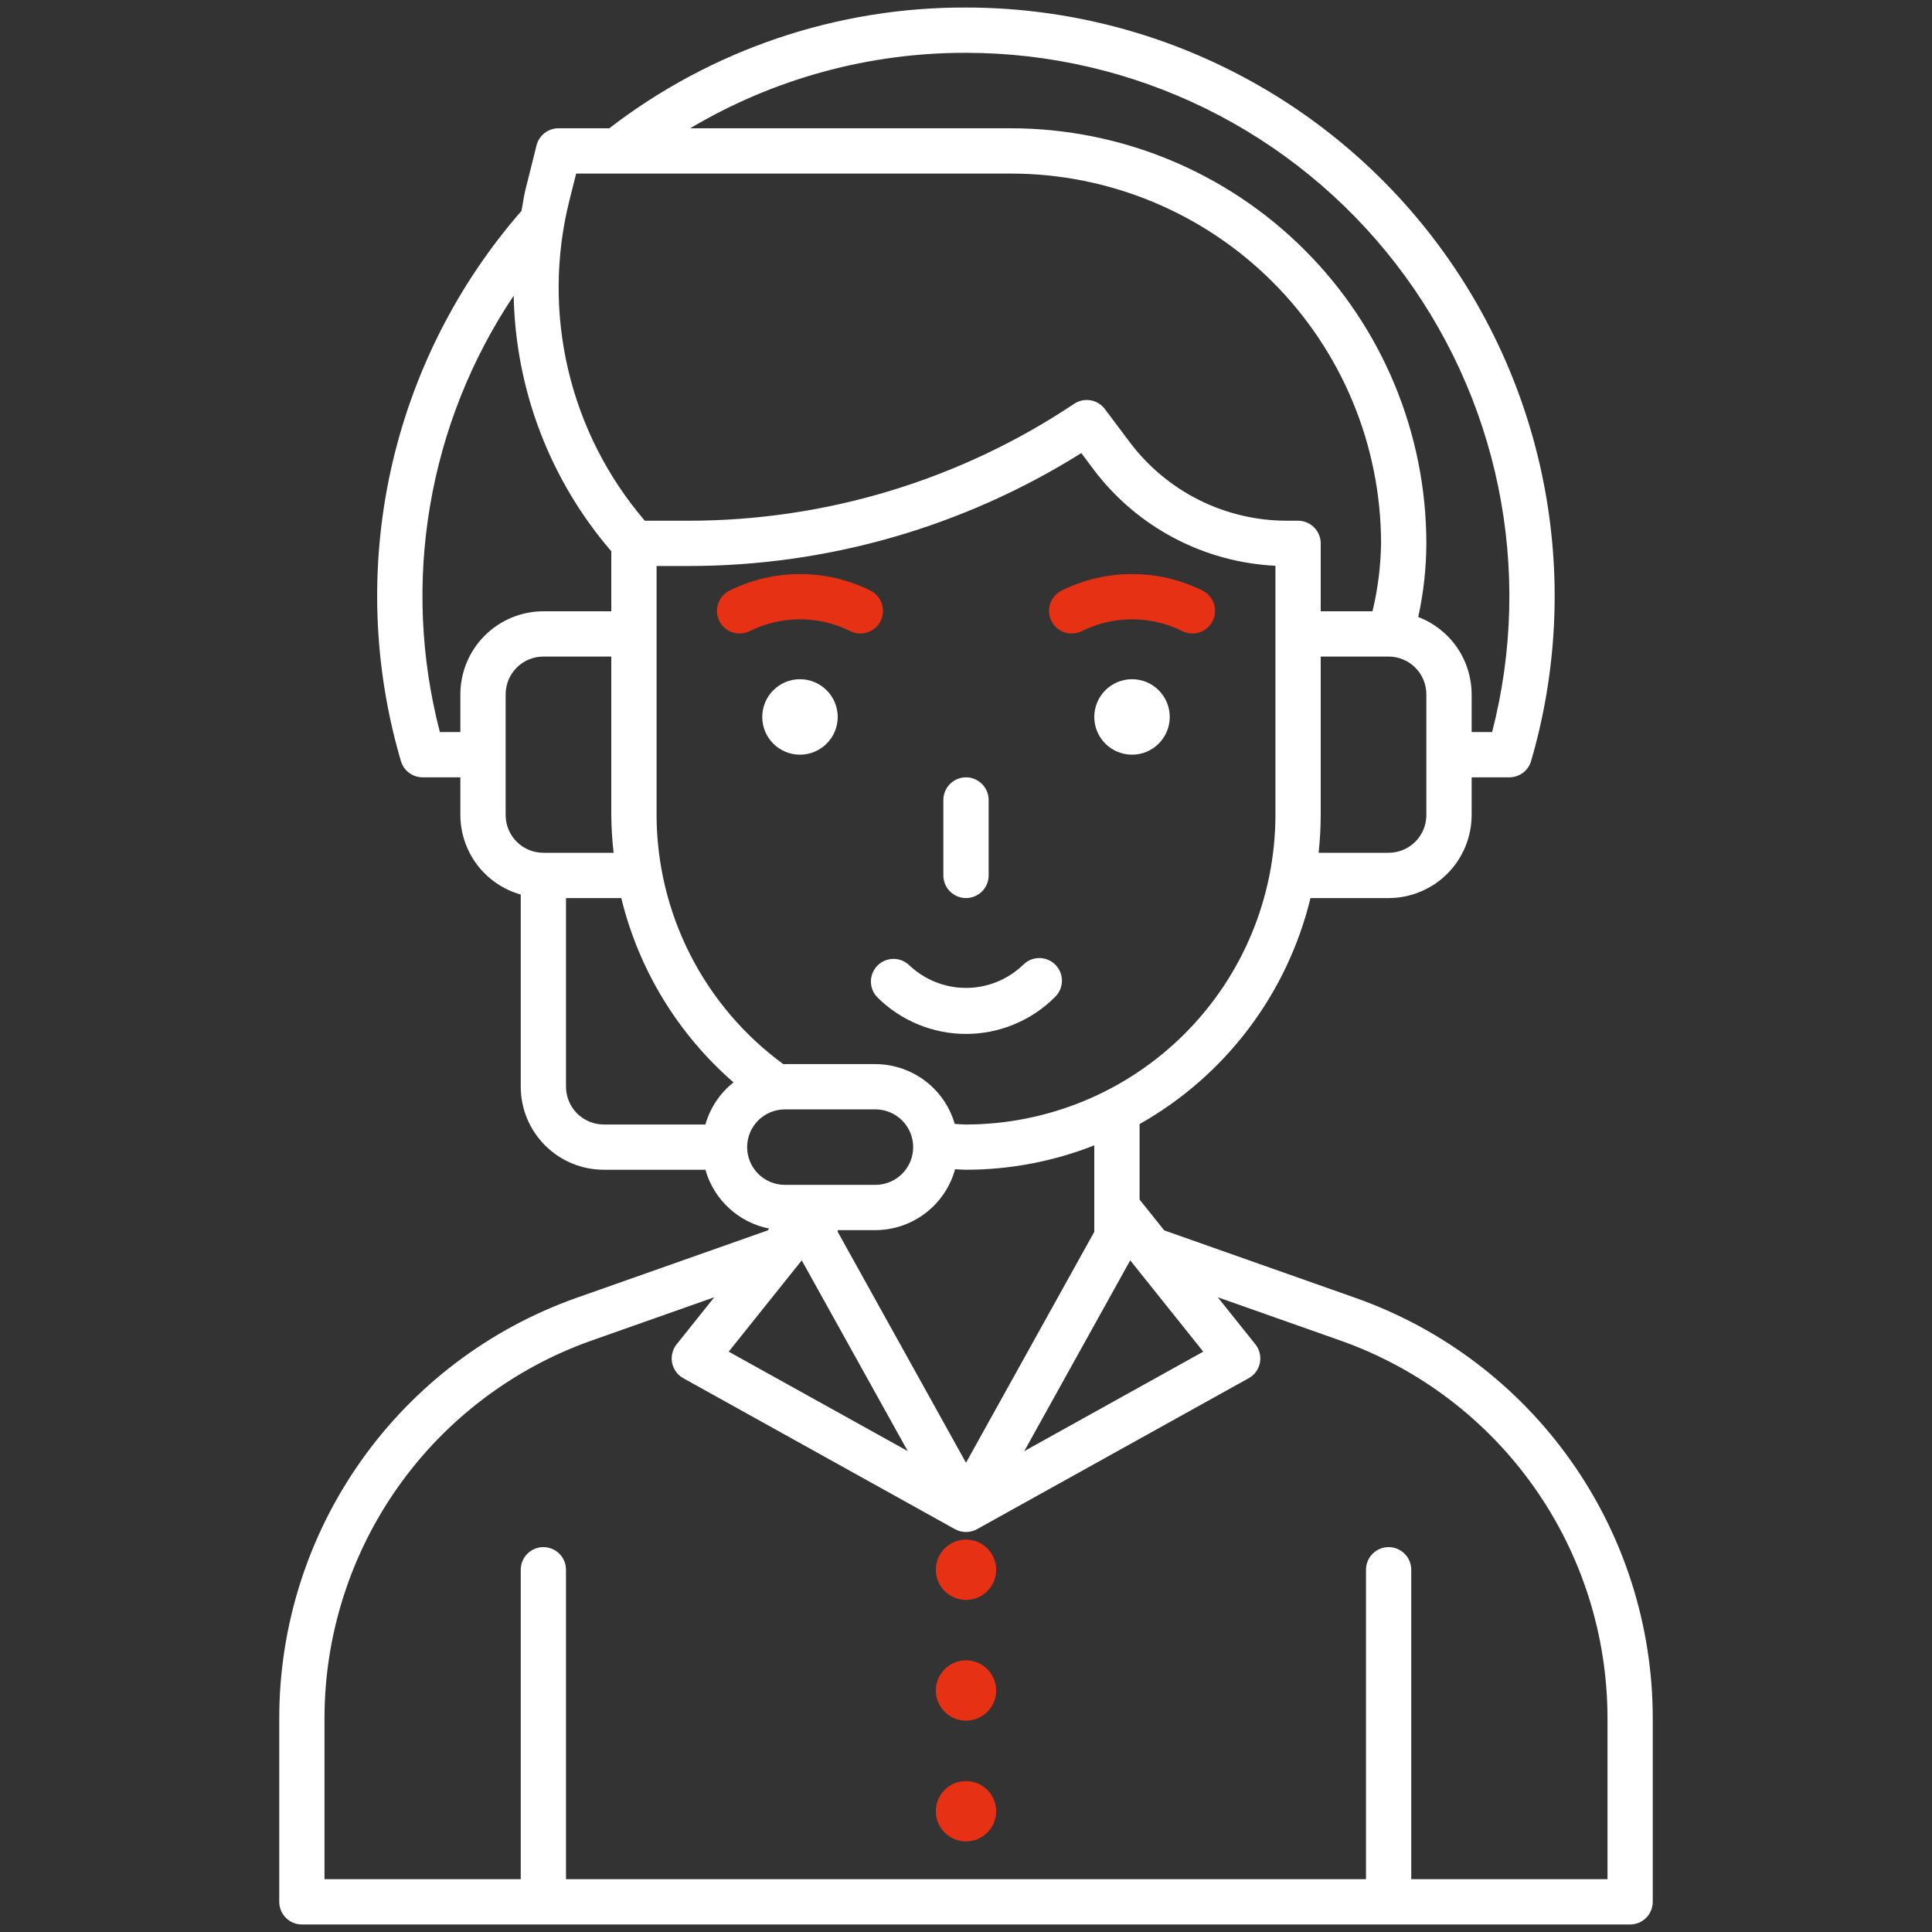 <svg width="50" height="50" viewBox="0 0 50 50" fill="none" xmlns="http://www.w3.org/2000/svg">
<rect x="0" y="0" width="50" height="50" fill="#333333" stroke="none"/>
<path d="M26.472 24.977C26.075 25.355 25.548 25.567 25 25.567C24.452 25.567 23.925 25.355 23.528 24.977C23.417 24.871 23.27 24.814 23.117 24.816C22.965 24.818 22.819 24.879 22.711 24.987C22.603 25.096 22.541 25.241 22.539 25.394C22.537 25.547 22.595 25.694 22.7 25.805C23.002 26.107 23.361 26.347 23.756 26.51C24.15 26.674 24.573 26.758 25 26.758C25.428 26.758 25.851 26.674 26.245 26.51C26.64 26.347 26.999 26.107 27.301 25.805C27.357 25.751 27.403 25.687 27.434 25.615C27.465 25.543 27.482 25.466 27.483 25.388C27.484 25.31 27.47 25.232 27.44 25.16C27.411 25.087 27.367 25.021 27.312 24.966C27.256 24.91 27.191 24.867 27.118 24.837C27.046 24.808 26.968 24.793 26.89 24.794C26.812 24.795 26.734 24.812 26.663 24.843C26.591 24.875 26.526 24.92 26.473 24.977H26.472Z" fill="white"/>
<path d="M25 23.242C25.155 23.242 25.304 23.18 25.414 23.071C25.524 22.961 25.586 22.812 25.586 22.656V20.703C25.586 20.548 25.524 20.399 25.414 20.289C25.304 20.179 25.155 20.117 25 20.117C24.845 20.117 24.696 20.179 24.586 20.289C24.476 20.399 24.414 20.548 24.414 20.703V22.656C24.414 22.812 24.476 22.961 24.586 23.071C24.696 23.18 24.845 23.242 25 23.242Z" fill="white"/>
<path d="M20.703 19.531C21.242 19.531 21.68 19.094 21.68 18.555C21.68 18.015 21.242 17.578 20.703 17.578C20.164 17.578 19.727 18.015 19.727 18.555C19.727 19.094 20.164 19.531 20.703 19.531Z" fill="white"/>
<path d="M29.297 19.531C29.836 19.531 30.273 19.094 30.273 18.555C30.273 18.015 29.836 17.578 29.297 17.578C28.758 17.578 28.32 18.015 28.32 18.555C28.32 19.094 28.758 19.531 29.297 19.531Z" fill="white"/>
<path d="M27.21 16.071C27.245 16.14 27.292 16.201 27.351 16.252C27.409 16.302 27.476 16.341 27.549 16.365C27.622 16.39 27.699 16.399 27.776 16.394C27.853 16.388 27.928 16.368 27.997 16.333C28.401 16.132 28.846 16.028 29.297 16.028C29.748 16.028 30.193 16.132 30.597 16.333C30.736 16.403 30.897 16.414 31.045 16.365C31.192 16.316 31.314 16.21 31.384 16.071C31.453 15.932 31.465 15.771 31.415 15.624C31.366 15.476 31.261 15.355 31.122 15.285C30.555 15.003 29.93 14.857 29.297 14.857C28.664 14.857 28.039 15.003 27.472 15.285C27.404 15.319 27.342 15.367 27.292 15.425C27.241 15.483 27.203 15.551 27.178 15.624C27.154 15.697 27.145 15.774 27.15 15.851C27.155 15.928 27.176 16.003 27.21 16.071Z" fill="#E63114"/>
<path d="M22.79 16.071C22.824 16.003 22.845 15.928 22.85 15.851C22.856 15.774 22.846 15.697 22.822 15.624C22.797 15.551 22.759 15.483 22.708 15.425C22.658 15.367 22.597 15.319 22.528 15.285C21.961 15.003 21.336 14.857 20.703 14.857C20.07 14.857 19.446 15.003 18.879 15.285C18.74 15.355 18.634 15.476 18.585 15.624C18.536 15.771 18.547 15.932 18.616 16.071C18.686 16.21 18.808 16.316 18.955 16.365C19.103 16.414 19.264 16.403 19.403 16.333C19.807 16.132 20.252 16.028 20.703 16.028C21.154 16.028 21.6 16.132 22.004 16.333C22.073 16.368 22.147 16.388 22.224 16.394C22.301 16.399 22.378 16.39 22.451 16.365C22.524 16.341 22.591 16.302 22.65 16.252C22.708 16.201 22.755 16.14 22.79 16.071Z" fill="#E63114"/>
<path d="M35.085 33.591L30.13 31.842L29.492 31.044V29.091C30.591 28.471 31.55 27.632 32.311 26.626C33.072 25.62 33.618 24.468 33.915 23.242H35.938C36.507 23.241 37.053 23.015 37.456 22.612C37.859 22.209 38.085 21.663 38.086 21.094V20.117H39.062C39.189 20.117 39.313 20.076 39.414 20C39.515 19.924 39.589 19.817 39.625 19.695C40.287 17.425 40.412 15.031 39.989 12.704C39.566 10.377 38.606 8.181 37.188 6.289C35.769 4.397 33.928 2.861 31.813 1.804C29.698 0.746 27.365 0.195 25 0.195C21.661 0.183 18.413 1.283 15.768 3.32H14.453C14.322 3.32 14.196 3.364 14.093 3.444C13.99 3.525 13.916 3.637 13.885 3.764L13.597 4.916C13.552 5.095 13.532 5.276 13.496 5.457C11.822 7.377 10.658 9.688 10.112 12.176C9.567 14.665 9.657 17.251 10.375 19.695C10.411 19.817 10.485 19.924 10.586 20C10.687 20.076 10.811 20.117 10.938 20.117H11.914V21.094C11.916 21.56 12.069 22.013 12.351 22.384C12.633 22.755 13.028 23.024 13.477 23.151V28.125C13.477 28.695 13.704 29.241 14.107 29.643C14.509 30.046 15.055 30.273 15.625 30.273H18.256C18.363 30.655 18.575 30.999 18.867 31.267C19.158 31.536 19.518 31.719 19.907 31.795L19.87 31.842L14.915 33.59C12.668 34.386 10.723 35.858 9.346 37.804C7.969 39.749 7.229 42.074 7.227 44.457V49.219C7.227 49.374 7.288 49.523 7.398 49.633C7.508 49.743 7.657 49.805 7.812 49.805H42.188C42.343 49.805 42.492 49.743 42.602 49.633C42.712 49.523 42.773 49.374 42.773 49.219V44.457C42.771 42.074 42.031 39.75 40.654 37.804C39.277 35.858 37.332 34.386 35.085 33.591ZM20.749 32.618L23.492 37.554L18.859 34.981L20.749 32.618ZM29.25 32.618L31.14 34.981L26.508 37.555L29.25 32.618ZM28.32 31.879L25 37.856L21.68 31.879V31.836H22.656C23.125 31.834 23.58 31.68 23.952 31.395C24.325 31.11 24.593 30.711 24.718 30.259C24.812 30.263 24.905 30.273 25 30.273C26.136 30.272 27.262 30.058 28.32 29.642V31.879ZM33.008 21.094C33.005 23.217 32.161 25.252 30.66 26.753C29.159 28.255 27.123 29.099 25 29.102C24.902 29.102 24.806 29.091 24.709 29.087C24.58 28.642 24.31 28.25 23.94 27.971C23.57 27.692 23.12 27.541 22.656 27.539H20.312C20.3 27.539 20.289 27.543 20.276 27.543C19.261 26.801 18.435 25.831 17.864 24.71C17.294 23.59 16.995 22.351 16.992 21.094V14.648H17.804C21.405 14.652 24.934 13.639 27.984 11.726L28.304 12.153C28.858 12.887 29.566 13.491 30.379 13.921C31.192 14.351 32.089 14.597 33.008 14.642L33.008 21.094ZM36.914 21.094C36.914 21.353 36.811 21.601 36.628 21.784C36.445 21.967 36.196 22.07 35.938 22.07H34.126C34.161 21.746 34.179 21.42 34.18 21.094V16.992H35.938C36.196 16.992 36.445 17.095 36.628 17.278C36.811 17.462 36.914 17.71 36.914 17.969V21.094ZM25 1.367C27.146 1.367 29.264 1.859 31.191 2.803C33.118 3.748 34.803 5.122 36.117 6.818C37.431 8.515 38.34 10.49 38.773 12.592C39.206 14.694 39.153 16.867 38.616 18.945H38.086V17.969C38.085 17.535 37.952 17.111 37.706 16.754C37.459 16.397 37.11 16.123 36.704 15.968C36.841 15.342 36.912 14.703 36.914 14.062C36.911 11.214 35.778 8.484 33.764 6.47C31.75 4.456 29.02 3.324 26.172 3.32H17.862C20.021 2.036 22.488 1.361 25 1.367ZM14.911 4.492H26.172C28.709 4.495 31.142 5.504 32.936 7.298C34.73 9.093 35.739 11.525 35.742 14.062C35.733 14.655 35.659 15.244 35.52 15.82H34.18V14.062C34.18 13.907 34.118 13.758 34.008 13.648C33.898 13.538 33.749 13.476 33.594 13.476H33.295C32.509 13.475 31.734 13.291 31.03 12.939C30.327 12.587 29.715 12.077 29.242 11.449L28.594 10.586C28.504 10.466 28.372 10.385 28.224 10.36C28.076 10.335 27.924 10.367 27.8 10.45C24.841 12.427 21.362 13.48 17.804 13.476H16.688C15.725 12.353 15.046 11.015 14.706 9.576C14.366 8.136 14.375 6.636 14.733 5.2L14.911 4.492ZM11.914 17.969V18.945H11.384C10.886 17.035 10.799 15.04 11.129 13.094C11.458 11.147 12.196 9.292 13.294 7.652C13.34 10.083 14.233 12.423 15.82 14.266V15.82H14.062C13.493 15.821 12.947 16.047 12.544 16.45C12.141 16.853 11.915 17.399 11.914 17.969ZM13.086 21.094V17.969C13.086 17.71 13.189 17.462 13.372 17.278C13.555 17.095 13.804 16.992 14.062 16.992H15.82V21.094C15.823 21.42 15.843 21.746 15.88 22.07H14.062C13.804 22.07 13.555 21.967 13.372 21.784C13.189 21.601 13.086 21.353 13.086 21.094ZM18.256 29.102H15.625C15.366 29.101 15.118 28.998 14.935 28.815C14.752 28.632 14.649 28.384 14.648 28.125V23.242H16.079C16.53 25.095 17.545 26.762 18.984 28.012C18.633 28.29 18.378 28.671 18.256 29.102ZM19.336 29.688C19.336 29.428 19.439 29.18 19.622 28.997C19.805 28.814 20.054 28.711 20.312 28.711H22.656C22.915 28.711 23.164 28.814 23.347 28.997C23.53 29.18 23.633 29.428 23.633 29.688C23.633 29.947 23.53 30.195 23.347 30.378C23.164 30.561 22.915 30.664 22.656 30.664H20.312C20.054 30.664 19.805 30.561 19.622 30.378C19.439 30.195 19.336 29.946 19.336 29.688ZM41.602 48.633H36.523V40.625C36.523 40.47 36.462 40.321 36.352 40.211C36.242 40.101 36.093 40.039 35.938 40.039C35.782 40.039 35.633 40.101 35.523 40.211C35.413 40.321 35.352 40.47 35.352 40.625V48.633H14.648V40.625C14.648 40.47 14.587 40.321 14.477 40.211C14.367 40.101 14.218 40.039 14.062 40.039C13.907 40.039 13.758 40.101 13.648 40.211C13.538 40.321 13.477 40.47 13.477 40.625V48.633H8.398V44.457C8.401 42.316 9.066 40.228 10.303 38.48C11.539 36.733 13.287 35.41 15.305 34.695L18.485 33.573L17.512 34.79C17.458 34.856 17.42 34.934 17.4 35.017C17.38 35.099 17.377 35.186 17.394 35.269C17.41 35.353 17.445 35.432 17.495 35.501C17.545 35.57 17.61 35.627 17.684 35.668L24.715 39.575C24.803 39.623 24.901 39.648 25 39.648C25.1 39.648 25.198 39.623 25.285 39.575L32.316 35.668C32.391 35.627 32.455 35.57 32.505 35.501C32.556 35.432 32.59 35.353 32.606 35.269C32.623 35.186 32.621 35.099 32.6 35.017C32.58 34.934 32.542 34.856 32.489 34.79L31.515 33.573L34.695 34.695C36.714 35.41 38.461 36.732 39.697 38.48C40.934 40.228 41.599 42.316 41.602 44.457V48.633Z" fill="white"/>
<path d="M25 44.531C25.431 44.531 25.781 44.181 25.781 43.75C25.781 43.319 25.431 42.969 25 42.969C24.569 42.969 24.219 43.319 24.219 43.75C24.219 44.181 24.569 44.531 25 44.531Z" fill="#E63114"/>
<path d="M25 41.406C25.431 41.406 25.781 41.056 25.781 40.625C25.781 40.194 25.431 39.844 25 39.844C24.569 39.844 24.219 40.194 24.219 40.625C24.219 41.056 24.569 41.406 25 41.406Z" fill="#E63114"/>
<path d="M25 47.656C25.431 47.656 25.781 47.306 25.781 46.875C25.781 46.444 25.431 46.094 25 46.094C24.569 46.094 24.219 46.444 24.219 46.875C24.219 47.306 24.569 47.656 25 47.656Z" fill="#E63114"/>
</svg>

